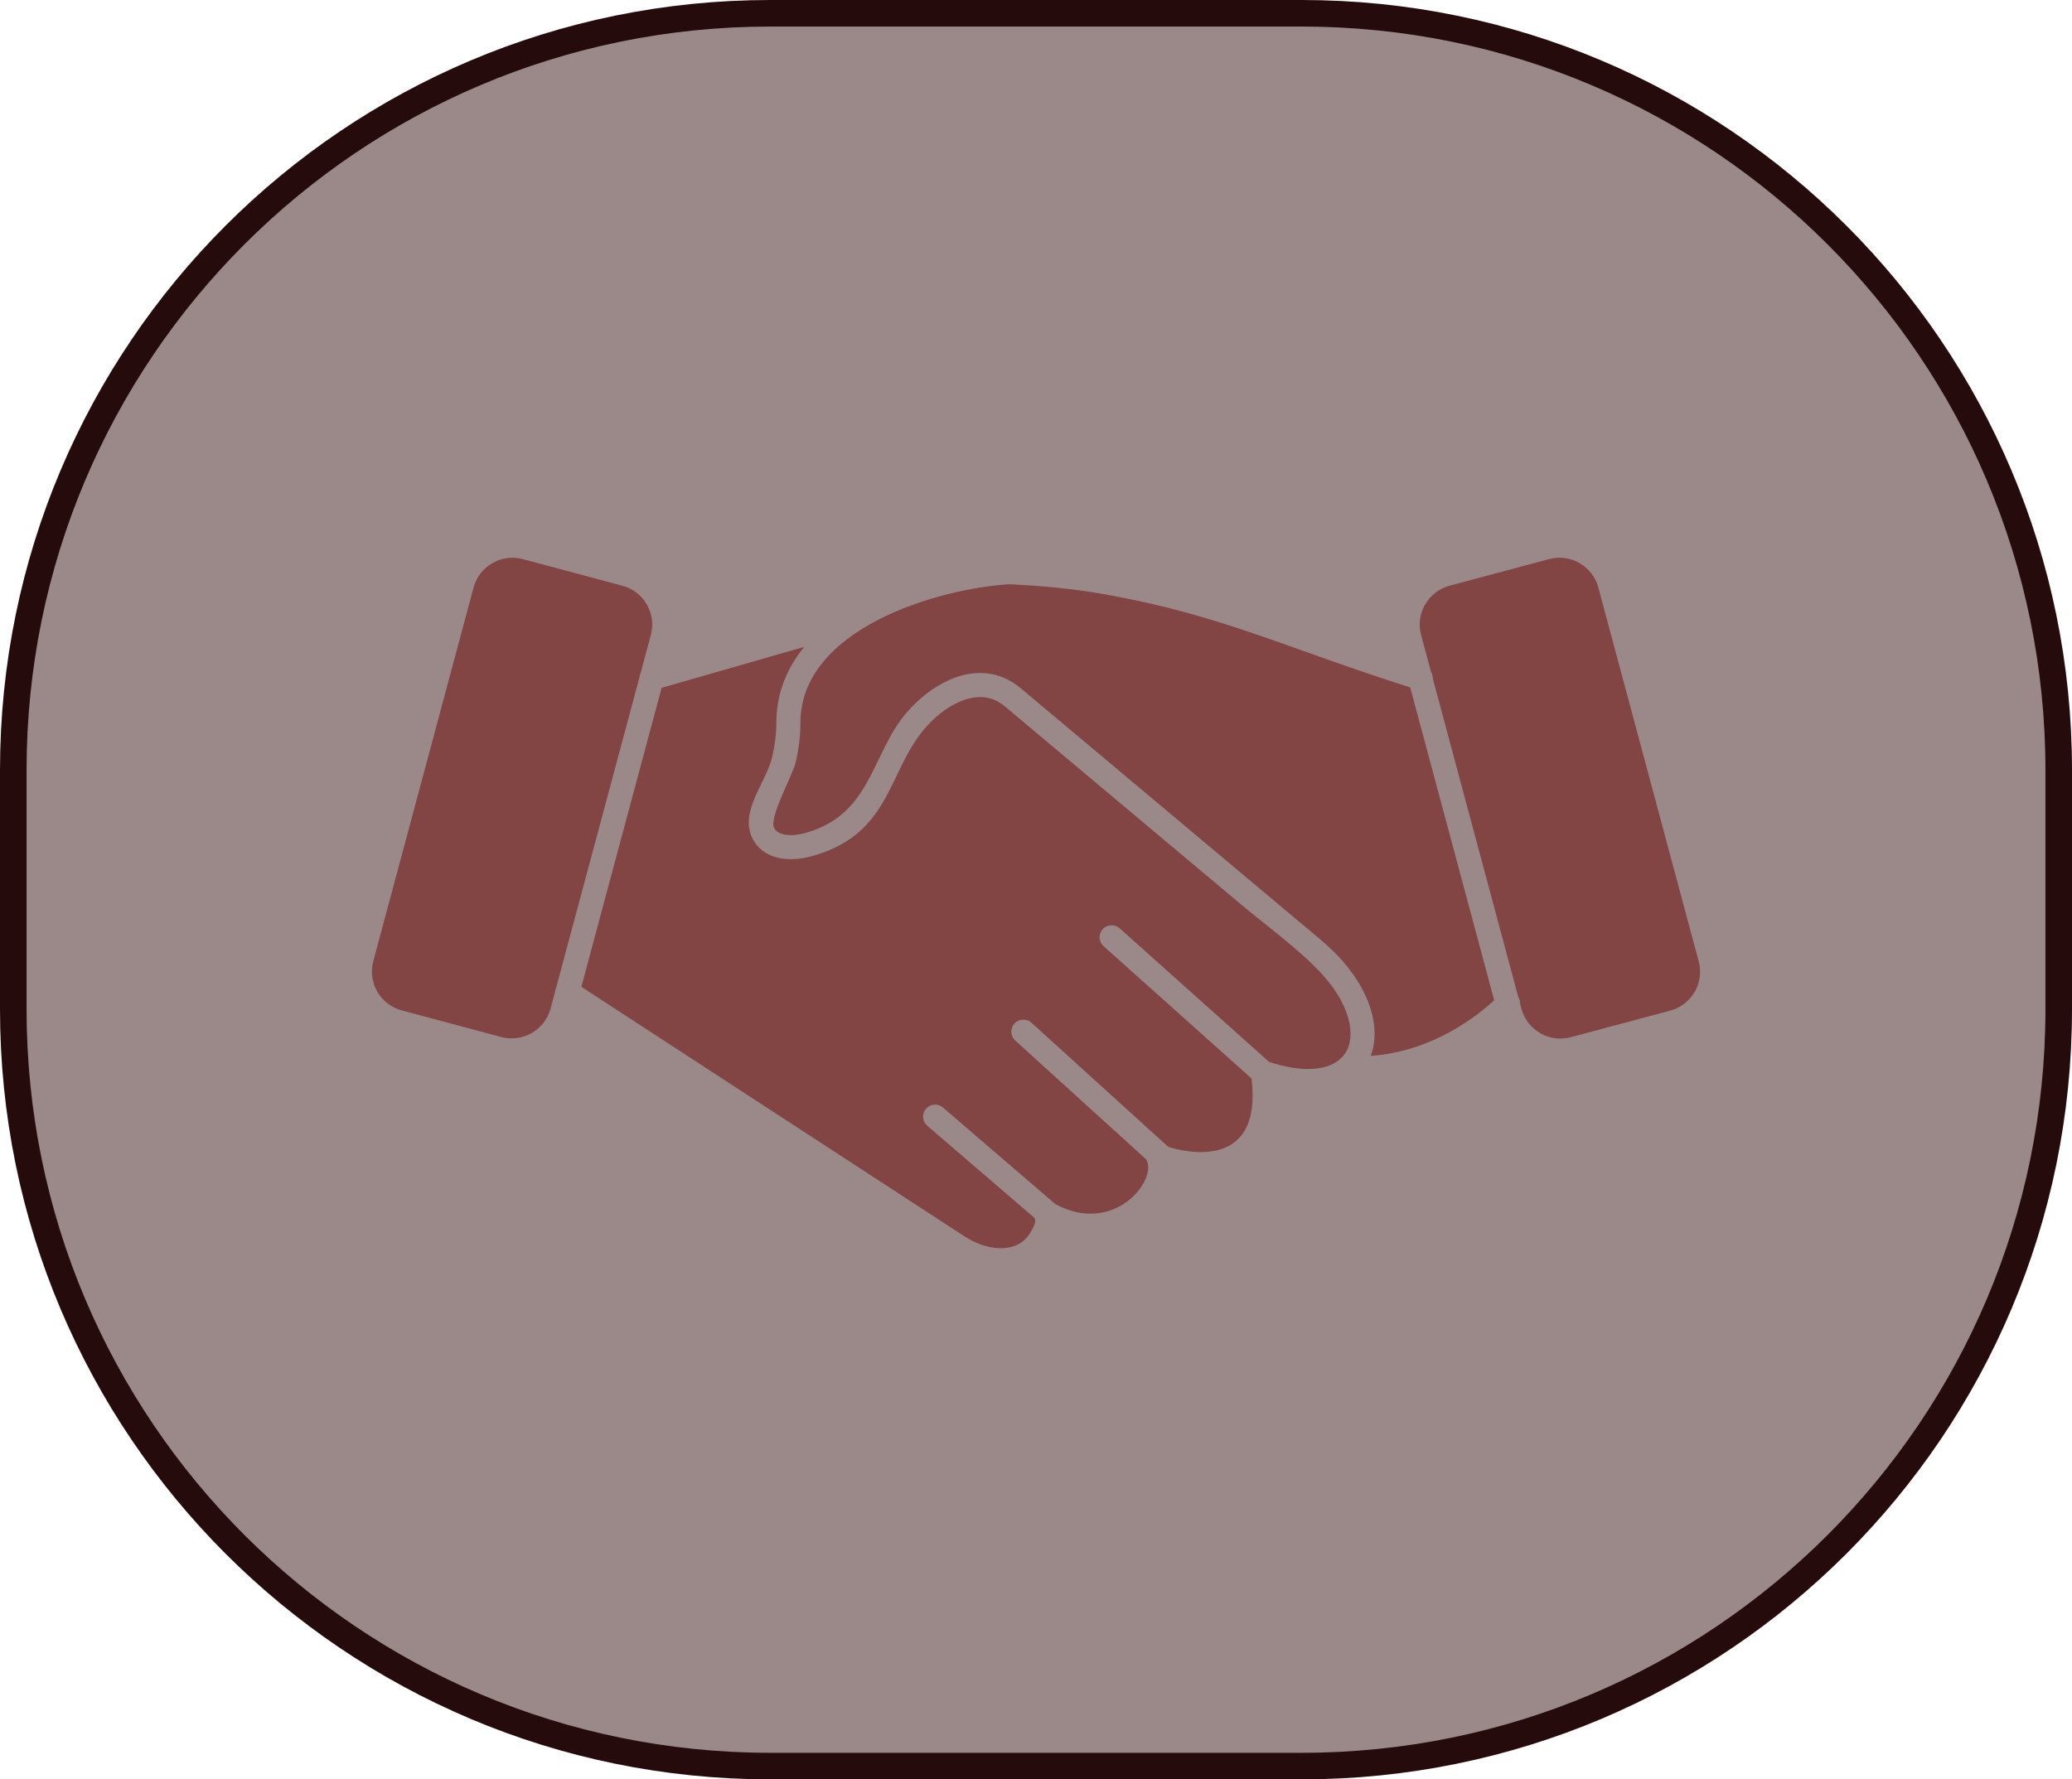 <svg width="78" height="67" viewBox="0 0 78 67" fill="none" xmlns="http://www.w3.org/2000/svg">
<path d="M49 0.5C64.74 0.5 77.5 13.26 77.5 29L77.5 38C77.5 53.74 64.74 66.5 49 66.5L29 66.5C13.26 66.5 0.5 53.74 0.5 38L0.5 29C0.5 13.26 13.26 0.5 29 0.5L49 0.5Z" fill="#381515" fill-opacity="0.5" stroke="#260B0D"/>
<path d="M37.997 21.999C39.197 22.056 40.393 22.164 41.609 22.381C46.009 23.169 48.342 24.375 53.087 25.884L56.248 37.662C55.696 38.179 53.985 39.593 51.601 39.757C51.754 39.35 51.787 38.882 51.694 38.381C51.56 37.666 51.164 36.88 50.487 36.126C50.135 35.734 49.807 35.461 49.417 35.134L38.408 25.901C38.206 25.732 37.991 25.604 37.769 25.512C37.099 25.237 36.394 25.312 35.736 25.602C35.119 25.875 34.544 26.341 34.09 26.88C32.799 28.415 32.793 30.701 30.289 31.372C29.971 31.457 29.689 31.468 29.472 31.409C29.31 31.366 29.191 31.283 29.137 31.165C28.953 30.765 29.838 29.189 29.951 28.716C30.072 28.209 30.133 27.66 30.13 27.256C30.102 23.686 35.28 22.164 37.997 21.999Z" fill="#834444"/>
<path d="M38.757 46.461C38.617 46.676 38.428 46.822 38.211 46.907C37.982 46.996 37.716 47.019 37.436 46.985C37.062 46.938 36.672 46.789 36.311 46.555L21.885 37.158L24.907 25.899L30.277 24.357C29.618 25.161 29.215 26.124 29.224 27.264C29.227 27.595 29.173 28.061 29.067 28.507C28.829 29.504 27.844 30.52 28.313 31.541C28.488 31.919 28.814 32.171 29.237 32.285C29.605 32.384 30.05 32.375 30.523 32.248C33.522 31.444 33.402 29.107 34.786 27.462C35.155 27.023 35.616 26.646 36.102 26.432C36.547 26.235 37.009 26.178 37.424 26.349C37.559 26.405 37.693 26.486 37.825 26.596L46.748 34.079C47.669 34.851 48.981 35.802 49.812 36.729C50.373 37.354 50.698 37.985 50.803 38.544C51 39.602 50.409 40.194 49.401 40.248C48.953 40.272 48.409 40.193 47.774 39.985L42.149 34.954C41.963 34.788 41.677 34.803 41.51 34.989C41.343 35.175 41.359 35.461 41.545 35.628L47.115 40.61C47.538 44.15 44.523 43.356 43.98 43.185L38.83 38.511C38.645 38.342 38.357 38.356 38.189 38.541C38.02 38.726 38.034 39.012 38.219 39.181L43.148 43.655C43.603 44.416 41.946 46.551 39.721 45.333L35.498 41.703C35.309 41.539 35.023 41.56 34.859 41.749C34.695 41.938 34.716 42.223 34.905 42.387L38.913 45.833C39.07 45.968 38.851 46.317 38.757 46.461Z" fill="#834444"/>
<path d="M20.945 37.161C20.922 37.21 20.908 37.262 20.904 37.314L20.725 37.98C20.617 38.381 20.355 38.702 20.019 38.896C20.008 38.902 19.997 38.908 19.987 38.915C19.657 39.094 19.261 39.153 18.871 39.049L15.122 38.046C15.115 38.044 15.109 38.042 15.102 38.04C14.709 37.929 14.394 37.671 14.204 37.342C14.01 37.007 13.944 36.597 14.052 36.195C14.054 36.187 14.056 36.18 14.058 36.172L17.828 22.121C17.936 21.72 18.198 21.399 18.535 21.205C18.545 21.199 18.556 21.193 18.567 21.186C18.896 21.007 19.293 20.948 19.683 21.053L23.432 22.056C23.833 22.163 24.155 22.425 24.349 22.761C24.355 22.772 24.361 22.783 24.368 22.793C24.547 23.122 24.606 23.518 24.502 23.907L24.117 25.34C24.093 25.391 24.078 25.446 24.073 25.503L20.945 37.161Z" fill="#834444"/>
<path d="M57.224 37.797C57.227 37.708 57.204 37.619 57.155 37.541L53.937 25.549C53.94 25.46 53.916 25.374 53.87 25.3L53.496 23.906C53.392 23.517 53.45 23.121 53.63 22.792C53.637 22.782 53.643 22.771 53.65 22.76C53.844 22.425 54.164 22.162 54.566 22.055L58.315 21.052C58.705 20.947 59.102 21.006 59.431 21.185C59.441 21.192 59.452 21.199 59.462 21.205C59.799 21.399 60.062 21.719 60.169 22.12L63.948 36.202C64.053 36.591 63.994 36.987 63.815 37.316C63.808 37.326 63.801 37.337 63.795 37.348C63.6 37.683 63.28 37.946 62.878 38.053L59.129 39.056C58.739 39.16 58.343 39.102 58.013 38.923C58.003 38.916 57.993 38.909 57.982 38.903C57.646 38.709 57.383 38.389 57.275 37.988L57.224 37.797Z" fill="#834444"/>
</svg>
